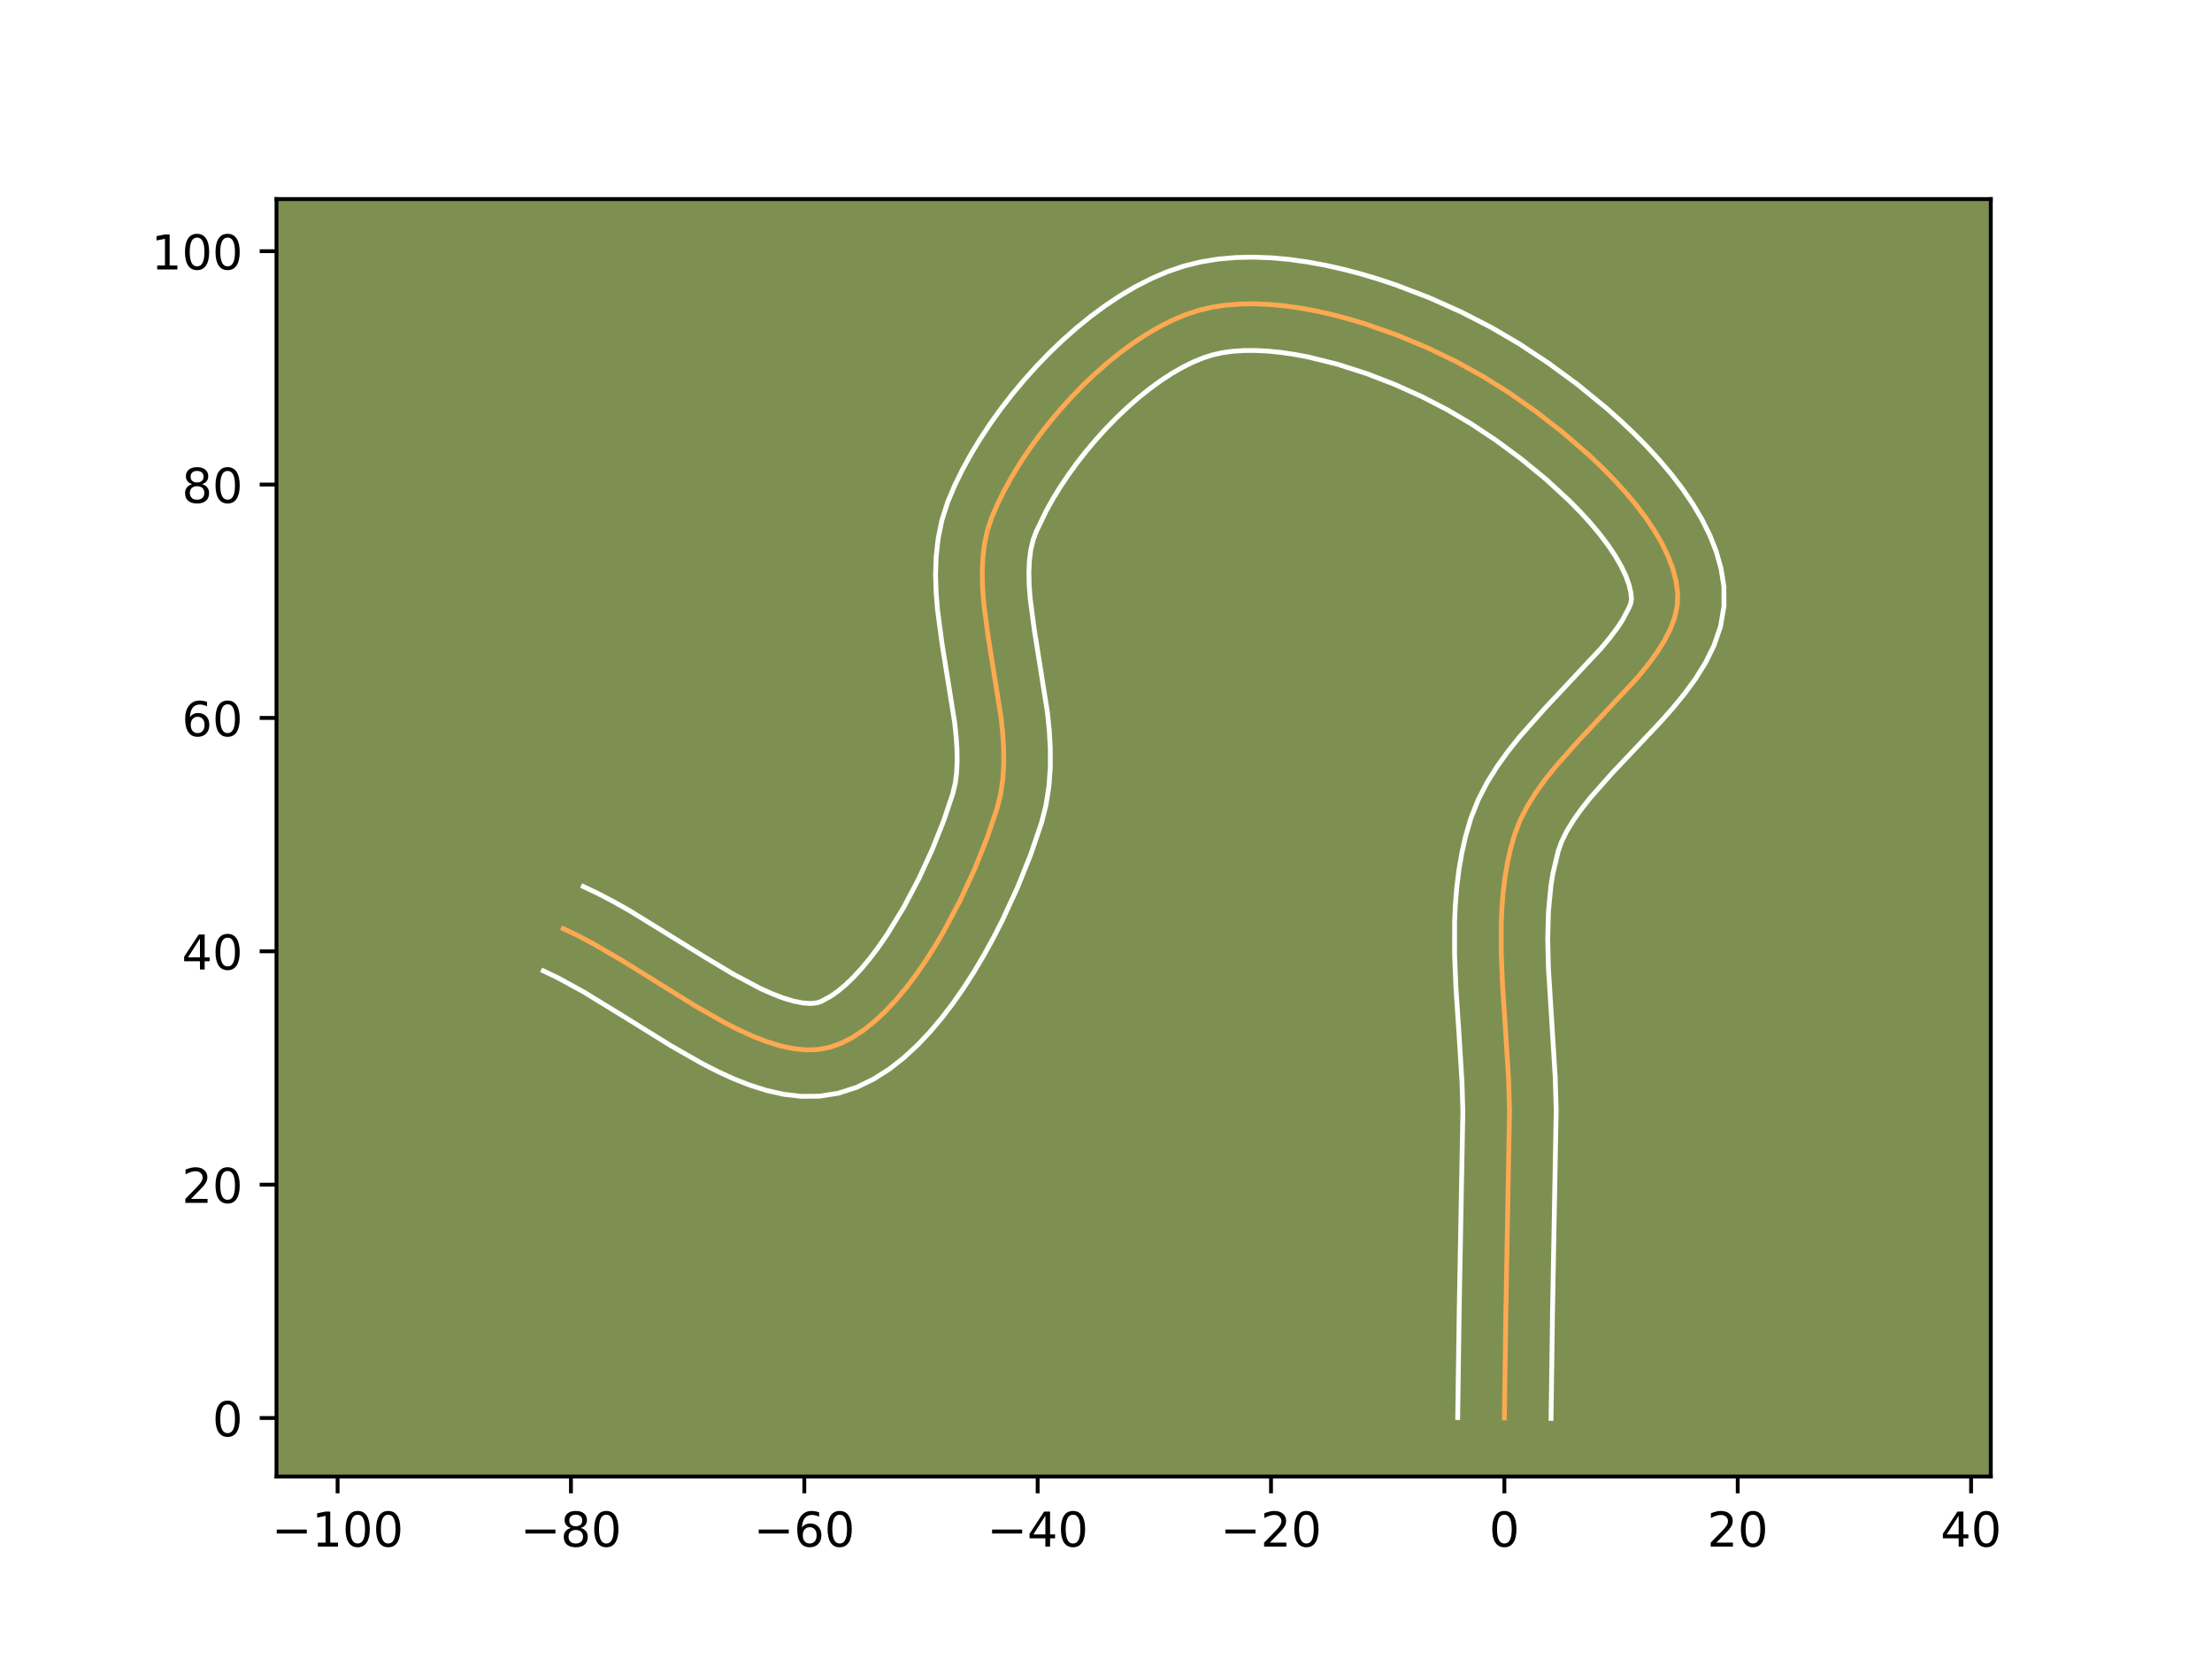 <?xml version="1.0" encoding="utf-8" standalone="no"?>
<!DOCTYPE svg PUBLIC "-//W3C//DTD SVG 1.1//EN"
  "http://www.w3.org/Graphics/SVG/1.1/DTD/svg11.dtd">
<!-- Created with matplotlib (https://matplotlib.org/) -->
<svg height="345.6pt" version="1.1" viewBox="0 0 460.8 345.6" width="460.8pt" xmlns="http://www.w3.org/2000/svg" xmlns:xlink="http://www.w3.org/1999/xlink">
 <defs>
  <style type="text/css">*{stroke-linecap:butt;stroke-linejoin:round;}</style>
 </defs>
 <g id="figure_1">
  <g id="patch_1">
   <path d="M 0 345.6 
L 460.8 345.6 
L 460.8 0 
L 0 0 
z
" style="fill:#ffffff;"/>
  </g>
  <g id="axes_1">
   <g id="patch_2">
    <path d="M 57.6 307.584 
L 414.72 307.584 
L 414.72 41.472 
L 57.6 41.472 
z
" style="fill:#7d9051;"/>
   </g>
   <g id="matplotlib.axis_1">
    <g id="xtick_1">
     <g id="line2d_1">
      <defs>
       <path d="M 0 0 
L 0 3.5 
" id="mc1dc5c3537" style="stroke:#000000;stroke-width:0.8;"/>
      </defs>
      <g>
       <use style="stroke:#000000;stroke-width:0.8;" x="70.326" xlink:href="#mc1dc5c3537" y="307.584"/>
      </g>
     </g>
     <g id="text_1">
      <!-- −100 -->
      <g transform="translate(56.592 322.182)scale(0.1 -0.1)">
       <defs>
        <path d="M 10.594 35.5 
L 73.188 35.5 
L 73.188 27.203 
L 10.594 27.203 
z
" id="DejaVuSans-8722"/>
        <path d="M 12.406 8.297 
L 28.516 8.297 
L 28.516 63.922 
L 10.984 60.406 
L 10.984 69.391 
L 28.422 72.906 
L 38.281 72.906 
L 38.281 8.297 
L 54.391 8.297 
L 54.391 0 
L 12.406 0 
z
" id="DejaVuSans-49"/>
        <path d="M 31.781 66.406 
Q 24.172 66.406 20.328 58.906 
Q 16.5 51.422 16.5 36.375 
Q 16.5 21.391 20.328 13.891 
Q 24.172 6.391 31.781 6.391 
Q 39.453 6.391 43.281 13.891 
Q 47.125 21.391 47.125 36.375 
Q 47.125 51.422 43.281 58.906 
Q 39.453 66.406 31.781 66.406 
z
M 31.781 74.219 
Q 44.047 74.219 50.516 64.516 
Q 56.984 54.828 56.984 36.375 
Q 56.984 17.969 50.516 8.266 
Q 44.047 -1.422 31.781 -1.422 
Q 19.531 -1.422 13.062 8.266 
Q 6.594 17.969 6.594 36.375 
Q 6.594 54.828 13.062 64.516 
Q 19.531 74.219 31.781 74.219 
z
" id="DejaVuSans-48"/>
       </defs>
       <use xlink:href="#DejaVuSans-8722"/>
       <use x="83.789" xlink:href="#DejaVuSans-49"/>
       <use x="147.412" xlink:href="#DejaVuSans-48"/>
       <use x="211.035" xlink:href="#DejaVuSans-48"/>
      </g>
     </g>
    </g>
    <g id="xtick_2">
     <g id="line2d_2">
      <g>
       <use style="stroke:#000000;stroke-width:0.8;" x="118.938" xlink:href="#mc1dc5c3537" y="307.584"/>
      </g>
     </g>
     <g id="text_2">
      <!-- −80 -->
      <g transform="translate(108.386 322.182)scale(0.1 -0.1)">
       <defs>
        <path d="M 31.781 34.625 
Q 24.75 34.625 20.719 30.859 
Q 16.703 27.094 16.703 20.516 
Q 16.703 13.922 20.719 10.156 
Q 24.75 6.391 31.781 6.391 
Q 38.812 6.391 42.859 10.172 
Q 46.922 13.969 46.922 20.516 
Q 46.922 27.094 42.891 30.859 
Q 38.875 34.625 31.781 34.625 
z
M 21.922 38.812 
Q 15.578 40.375 12.031 44.719 
Q 8.5 49.078 8.5 55.328 
Q 8.5 64.062 14.719 69.141 
Q 20.953 74.219 31.781 74.219 
Q 42.672 74.219 48.875 69.141 
Q 55.078 64.062 55.078 55.328 
Q 55.078 49.078 51.531 44.719 
Q 48 40.375 41.703 38.812 
Q 48.828 37.156 52.797 32.312 
Q 56.781 27.484 56.781 20.516 
Q 56.781 9.906 50.312 4.234 
Q 43.844 -1.422 31.781 -1.422 
Q 19.734 -1.422 13.25 4.234 
Q 6.781 9.906 6.781 20.516 
Q 6.781 27.484 10.781 32.312 
Q 14.797 37.156 21.922 38.812 
z
M 18.312 54.391 
Q 18.312 48.734 21.844 45.562 
Q 25.391 42.391 31.781 42.391 
Q 38.141 42.391 41.719 45.562 
Q 45.312 48.734 45.312 54.391 
Q 45.312 60.062 41.719 63.234 
Q 38.141 66.406 31.781 66.406 
Q 25.391 66.406 21.844 63.234 
Q 18.312 60.062 18.312 54.391 
z
" id="DejaVuSans-56"/>
       </defs>
       <use xlink:href="#DejaVuSans-8722"/>
       <use x="83.789" xlink:href="#DejaVuSans-56"/>
       <use x="147.412" xlink:href="#DejaVuSans-48"/>
      </g>
     </g>
    </g>
    <g id="xtick_3">
     <g id="line2d_3">
      <g>
       <use style="stroke:#000000;stroke-width:0.8;" x="167.551" xlink:href="#mc1dc5c3537" y="307.584"/>
      </g>
     </g>
     <g id="text_3">
      <!-- −60 -->
      <g transform="translate(156.998 322.182)scale(0.1 -0.1)">
       <defs>
        <path d="M 33.016 40.375 
Q 26.375 40.375 22.484 35.828 
Q 18.609 31.297 18.609 23.391 
Q 18.609 15.531 22.484 10.953 
Q 26.375 6.391 33.016 6.391 
Q 39.656 6.391 43.531 10.953 
Q 47.406 15.531 47.406 23.391 
Q 47.406 31.297 43.531 35.828 
Q 39.656 40.375 33.016 40.375 
z
M 52.594 71.297 
L 52.594 62.312 
Q 48.875 64.062 45.094 64.984 
Q 41.312 65.922 37.594 65.922 
Q 27.828 65.922 22.672 59.328 
Q 17.531 52.734 16.797 39.406 
Q 19.672 43.656 24.016 45.922 
Q 28.375 48.188 33.594 48.188 
Q 44.578 48.188 50.953 41.516 
Q 57.328 34.859 57.328 23.391 
Q 57.328 12.156 50.688 5.359 
Q 44.047 -1.422 33.016 -1.422 
Q 20.359 -1.422 13.672 8.266 
Q 6.984 17.969 6.984 36.375 
Q 6.984 53.656 15.188 63.938 
Q 23.391 74.219 37.203 74.219 
Q 40.922 74.219 44.703 73.484 
Q 48.484 72.75 52.594 71.297 
z
" id="DejaVuSans-54"/>
       </defs>
       <use xlink:href="#DejaVuSans-8722"/>
       <use x="83.789" xlink:href="#DejaVuSans-54"/>
       <use x="147.412" xlink:href="#DejaVuSans-48"/>
      </g>
     </g>
    </g>
    <g id="xtick_4">
     <g id="line2d_4">
      <g>
       <use style="stroke:#000000;stroke-width:0.8;" x="216.163" xlink:href="#mc1dc5c3537" y="307.584"/>
      </g>
     </g>
     <g id="text_4">
      <!-- −40 -->
      <g transform="translate(205.611 322.182)scale(0.1 -0.1)">
       <defs>
        <path d="M 37.797 64.312 
L 12.891 25.391 
L 37.797 25.391 
z
M 35.203 72.906 
L 47.609 72.906 
L 47.609 25.391 
L 58.016 25.391 
L 58.016 17.188 
L 47.609 17.188 
L 47.609 0 
L 37.797 0 
L 37.797 17.188 
L 4.891 17.188 
L 4.891 26.703 
z
" id="DejaVuSans-52"/>
       </defs>
       <use xlink:href="#DejaVuSans-8722"/>
       <use x="83.789" xlink:href="#DejaVuSans-52"/>
       <use x="147.412" xlink:href="#DejaVuSans-48"/>
      </g>
     </g>
    </g>
    <g id="xtick_5">
     <g id="line2d_5">
      <g>
       <use style="stroke:#000000;stroke-width:0.8;" x="264.776" xlink:href="#mc1dc5c3537" y="307.584"/>
      </g>
     </g>
     <g id="text_5">
      <!-- −20 -->
      <g transform="translate(254.223 322.182)scale(0.1 -0.1)">
       <defs>
        <path d="M 19.188 8.297 
L 53.609 8.297 
L 53.609 0 
L 7.328 0 
L 7.328 8.297 
Q 12.938 14.109 22.625 23.891 
Q 32.328 33.688 34.812 36.531 
Q 39.547 41.844 41.422 45.531 
Q 43.312 49.219 43.312 52.781 
Q 43.312 58.594 39.234 62.25 
Q 35.156 65.922 28.609 65.922 
Q 23.969 65.922 18.812 64.312 
Q 13.672 62.703 7.812 59.422 
L 7.812 69.391 
Q 13.766 71.781 18.938 73 
Q 24.125 74.219 28.422 74.219 
Q 39.75 74.219 46.484 68.547 
Q 53.219 62.891 53.219 53.422 
Q 53.219 48.922 51.531 44.891 
Q 49.859 40.875 45.406 35.406 
Q 44.188 33.984 37.641 27.219 
Q 31.109 20.453 19.188 8.297 
z
" id="DejaVuSans-50"/>
       </defs>
       <use xlink:href="#DejaVuSans-8722"/>
       <use x="83.789" xlink:href="#DejaVuSans-50"/>
       <use x="147.412" xlink:href="#DejaVuSans-48"/>
      </g>
     </g>
    </g>
    <g id="xtick_6">
     <g id="line2d_6">
      <g>
       <use style="stroke:#000000;stroke-width:0.8;" x="313.388" xlink:href="#mc1dc5c3537" y="307.584"/>
      </g>
     </g>
     <g id="text_6">
      <!-- 0 -->
      <g transform="translate(310.207 322.182)scale(0.1 -0.1)">
       <use xlink:href="#DejaVuSans-48"/>
      </g>
     </g>
    </g>
    <g id="xtick_7">
     <g id="line2d_7">
      <g>
       <use style="stroke:#000000;stroke-width:0.8;" x="362" xlink:href="#mc1dc5c3537" y="307.584"/>
      </g>
     </g>
     <g id="text_7">
      <!-- 20 -->
      <g transform="translate(355.638 322.182)scale(0.1 -0.1)">
       <use xlink:href="#DejaVuSans-50"/>
       <use x="63.623" xlink:href="#DejaVuSans-48"/>
      </g>
     </g>
    </g>
    <g id="xtick_8">
     <g id="line2d_8">
      <g>
       <use style="stroke:#000000;stroke-width:0.8;" x="410.613" xlink:href="#mc1dc5c3537" y="307.584"/>
      </g>
     </g>
     <g id="text_8">
      <!-- 40 -->
      <g transform="translate(404.25 322.182)scale(0.1 -0.1)">
       <use xlink:href="#DejaVuSans-52"/>
       <use x="63.623" xlink:href="#DejaVuSans-48"/>
      </g>
     </g>
    </g>
   </g>
   <g id="matplotlib.axis_2">
    <g id="ytick_1">
     <g id="line2d_9">
      <defs>
       <path d="M 0 0 
L -3.5 0 
" id="m80d643931c" style="stroke:#000000;stroke-width:0.8;"/>
      </defs>
      <g>
       <use style="stroke:#000000;stroke-width:0.8;" x="57.6" xlink:href="#m80d643931c" y="295.394"/>
      </g>
     </g>
     <g id="text_9">
      <!-- 0 -->
      <g transform="translate(44.237 299.194)scale(0.1 -0.1)">
       <use xlink:href="#DejaVuSans-48"/>
      </g>
     </g>
    </g>
    <g id="ytick_2">
     <g id="line2d_10">
      <g>
       <use style="stroke:#000000;stroke-width:0.8;" x="57.6" xlink:href="#m80d643931c" y="246.782"/>
      </g>
     </g>
     <g id="text_10">
      <!-- 20 -->
      <g transform="translate(37.875 250.581)scale(0.1 -0.1)">
       <use xlink:href="#DejaVuSans-50"/>
       <use x="63.623" xlink:href="#DejaVuSans-48"/>
      </g>
     </g>
    </g>
    <g id="ytick_3">
     <g id="line2d_11">
      <g>
       <use style="stroke:#000000;stroke-width:0.8;" x="57.6" xlink:href="#m80d643931c" y="198.17"/>
      </g>
     </g>
     <g id="text_11">
      <!-- 40 -->
      <g transform="translate(37.875 201.969)scale(0.1 -0.1)">
       <use xlink:href="#DejaVuSans-52"/>
       <use x="63.623" xlink:href="#DejaVuSans-48"/>
      </g>
     </g>
    </g>
    <g id="ytick_4">
     <g id="line2d_12">
      <g>
       <use style="stroke:#000000;stroke-width:0.8;" x="57.6" xlink:href="#m80d643931c" y="149.557"/>
      </g>
     </g>
     <g id="text_12">
      <!-- 60 -->
      <g transform="translate(37.875 153.357)scale(0.1 -0.1)">
       <use xlink:href="#DejaVuSans-54"/>
       <use x="63.623" xlink:href="#DejaVuSans-48"/>
      </g>
     </g>
    </g>
    <g id="ytick_5">
     <g id="line2d_13">
      <g>
       <use style="stroke:#000000;stroke-width:0.8;" x="57.6" xlink:href="#m80d643931c" y="100.945"/>
      </g>
     </g>
     <g id="text_13">
      <!-- 80 -->
      <g transform="translate(37.875 104.744)scale(0.1 -0.1)">
       <use xlink:href="#DejaVuSans-56"/>
       <use x="63.623" xlink:href="#DejaVuSans-48"/>
      </g>
     </g>
    </g>
    <g id="ytick_6">
     <g id="line2d_14">
      <g>
       <use style="stroke:#000000;stroke-width:0.8;" x="57.6" xlink:href="#m80d643931c" y="52.333"/>
      </g>
     </g>
     <g id="text_14">
      <!-- 100 -->
      <g transform="translate(31.512 56.132)scale(0.1 -0.1)">
       <use xlink:href="#DejaVuSans-49"/>
       <use x="63.623" xlink:href="#DejaVuSans-48"/>
       <use x="127.246" xlink:href="#DejaVuSans-48"/>
      </g>
     </g>
    </g>
   </g>
   <g id="line2d_15">
    <path clip-path="url(#p47ddb9adf5)" d="M 313.388 295.394 
L 313.701 273.01 
L 314.461 231.427 
L 314.27 224.936 
L 313.66 215.098 
L 313.007 205.246 
L 312.74 198.731 
L 312.741 192.301 
L 312.878 189.129 
L 313.126 185.992 
L 313.499 182.894 
L 314.01 179.84 
L 314.676 176.835 
L 315.509 173.882 
L 316.618 170.979 
L 318.069 168.116 
L 319.815 165.292 
L 321.809 162.504 
L 324.004 159.75 
L 328.808 154.336 
L 341.043 141.237 
L 343.152 138.674 
L 345.039 136.125 
L 346.656 133.587 
L 347.957 131.058 
L 348.893 128.537 
L 349.42 126.02 
L 349.489 123.505 
L 349.136 120.964 
L 348.445 118.376 
L 347.442 115.752 
L 346.15 113.105 
L 344.594 110.445 
L 342.799 107.785 
L 340.788 105.135 
L 338.587 102.507 
L 336.221 99.913 
L 333.713 97.364 
L 331.088 94.872 
L 325.586 90.102 
L 319.911 85.697 
L 314.26 81.748 
L 308.829 78.348 
L 303.297 75.301 
L 297.296 72.413 
L 290.948 69.771 
L 284.374 67.464 
L 281.041 66.463 
L 277.696 65.578 
L 274.356 64.821 
L 271.036 64.203 
L 267.75 63.734 
L 264.515 63.426 
L 261.344 63.289 
L 258.255 63.335 
L 255.261 63.575 
L 252.377 64.019 
L 249.62 64.678 
L 246.918 65.579 
L 244.195 66.727 
L 241.465 68.105 
L 238.739 69.697 
L 236.03 71.486 
L 233.349 73.454 
L 230.71 75.584 
L 228.123 77.861 
L 225.602 80.265 
L 223.158 82.782 
L 220.804 85.393 
L 218.552 88.081 
L 216.413 90.83 
L 214.4 93.623 
L 212.526 96.442 
L 210.802 99.271 
L 209.24 102.093 
L 207.853 104.89 
L 206.653 107.646 
L 205.716 110.438 
L 205.087 113.346 
L 204.732 116.358 
L 204.616 119.462 
L 204.703 122.644 
L 204.958 125.892 
L 205.836 132.536 
L 208.531 149.421 
L 208.877 152.744 
L 209.076 156.021 
L 209.094 159.237 
L 208.897 162.381 
L 208.448 165.441 
L 207.713 168.402 
L 205.66 174.474 
L 203.093 180.905 
L 200.066 187.474 
L 196.633 193.958 
L 194.78 197.099 
L 192.845 200.136 
L 190.836 203.04 
L 188.758 205.784 
L 186.618 208.34 
L 184.424 210.681 
L 182.181 212.779 
L 179.896 214.605 
L 177.577 216.132 
L 175.229 217.332 
L 172.86 218.178 
L 170.426 218.637 
L 167.887 218.715 
L 165.251 218.446 
L 162.528 217.862 
L 159.727 216.996 
L 156.857 215.88 
L 153.926 214.546 
L 150.944 213.028 
L 144.863 209.569 
L 135.583 203.809 
L 129.396 199.969 
L 123.293 196.434 
L 120.296 194.861 
L 117.348 193.463 
L 117.348 193.463 
" style="fill:none;stroke:#fea952;stroke-linecap:square;"/>
   </g>
   <g id="line2d_16">
    <path clip-path="url(#p47ddb9adf5)" d="M 303.666 295.301 
L 303.98 272.831 
L 304.741 231.62 
L 304.562 225.454 
L 303.962 215.783 
L 303.296 205.722 
L 303.018 198.852 
L 303.027 191.88 
L 303.186 188.363 
L 303.473 184.831 
L 303.91 181.287 
L 304.518 177.739 
L 305.319 174.194 
L 306.426 170.413 
L 307.946 166.583 
L 309.799 163.003 
L 311.907 159.636 
L 314.206 156.444 
L 316.643 153.399 
L 321.738 147.662 
L 333.536 135.059 
L 335.337 132.89 
L 336.84 130.9 
L 338.01 129.14 
L 339.377 126.546 
L 339.701 125.754 
L 339.858 124.842 
L 339.742 123.47 
L 339.365 121.849 
L 338.705 120.017 
L 337.758 118.015 
L 336.535 115.884 
L 335.053 113.661 
L 333.334 111.378 
L 331.405 109.06 
L 329.29 106.732 
L 327.018 104.414 
L 322.109 99.884 
L 316.896 95.605 
L 311.602 91.699 
L 306.456 88.282 
L 301.557 85.391 
L 296.249 82.648 
L 290.546 80.082 
L 284.597 77.79 
L 278.555 75.862 
L 272.576 74.379 
L 269.662 73.828 
L 266.828 73.413 
L 264.096 73.14 
L 261.489 73.011 
L 259.03 73.027 
L 256.74 73.184 
L 254.64 73.474 
L 252.693 73.902 
L 250.695 74.538 
L 248.577 75.406 
L 246.368 76.501 
L 244.095 77.811 
L 241.784 79.323 
L 239.456 81.019 
L 237.133 82.883 
L 234.834 84.896 
L 232.577 87.039 
L 230.379 89.292 
L 228.257 91.636 
L 226.226 94.051 
L 224.301 96.515 
L 222.497 99.006 
L 220.828 101.502 
L 219.308 103.979 
L 217.951 106.412 
L 215.87 110.739 
L 215.219 112.492 
L 214.743 114.484 
L 214.448 116.723 
L 214.335 119.196 
L 214.395 121.881 
L 214.614 124.754 
L 215.43 130.966 
L 218.201 148.415 
L 218.581 152.154 
L 218.798 155.965 
L 218.798 159.847 
L 218.516 163.792 
L 217.884 167.781 
L 216.967 171.384 
L 214.737 177.958 
L 211.977 184.856 
L 208.724 191.898 
L 206.922 195.415 
L 205.007 198.898 
L 202.98 202.323 
L 200.84 205.668 
L 198.587 208.909 
L 196.214 212.024 
L 193.711 214.99 
L 191.064 217.783 
L 188.252 220.373 
L 185.243 222.725 
L 182.003 224.788 
L 178.498 226.489 
L 174.66 227.733 
L 170.726 228.355 
L 166.899 228.388 
L 163.212 227.953 
L 159.655 227.151 
L 156.203 226.057 
L 152.83 224.729 
L 149.515 223.211 
L 146.244 221.539 
L 139.806 217.873 
L 130.421 212.048 
L 121.551 206.614 
L 116.13 203.646 
L 113.181 202.247 
L 113.181 202.247 
" style="fill:none;stroke:#ffffff;stroke-linecap:square;"/>
   </g>
   <g id="line2d_17">
    <path clip-path="url(#p47ddb9adf5)" d="M 323.11 295.488 
L 323.422 273.189 
L 324.182 231.234 
L 323.979 224.418 
L 323.359 214.413 
L 322.564 201.659 
L 322.421 195.629 
L 322.57 189.895 
L 323.087 184.501 
L 323.503 181.942 
L 324.592 177.351 
L 325.29 175.374 
L 326.338 173.229 
L 327.723 170.948 
L 329.412 168.564 
L 331.364 166.102 
L 335.879 161.009 
L 346.037 150.262 
L 348.551 147.414 
L 350.967 144.457 
L 353.238 141.349 
L 355.302 138.034 
L 357.07 134.445 
L 358.41 130.527 
L 359.139 126.285 
L 359.119 122.168 
L 358.53 118.458 
L 357.526 114.902 
L 356.179 111.488 
L 354.542 108.195 
L 352.653 105.007 
L 350.544 101.908 
L 348.242 98.892 
L 345.77 95.955 
L 343.151 93.094 
L 340.407 90.314 
L 337.561 87.617 
L 334.633 85.01 
L 328.62 80.092 
L 322.539 75.621 
L 316.554 71.665 
L 310.701 68.23 
L 304.447 65.016 
L 297.771 62.029 
L 290.766 59.35 
L 287.17 58.152 
L 283.526 57.063 
L 279.845 56.096 
L 276.136 55.263 
L 272.409 54.578 
L 268.672 54.056 
L 264.933 53.713 
L 261.2 53.568 
L 257.479 53.644 
L 253.781 53.966 
L 250.115 54.563 
L 246.548 55.454 
L 243.14 56.62 
L 239.813 58.048 
L 236.561 59.71 
L 233.382 61.583 
L 230.276 63.649 
L 227.242 65.888 
L 224.287 68.286 
L 221.413 70.825 
L 218.628 73.492 
L 215.938 76.271 
L 213.352 79.149 
L 210.878 82.111 
L 208.525 85.146 
L 206.304 88.24 
L 204.224 91.382 
L 202.295 94.563 
L 200.53 97.774 
L 198.939 101.008 
L 197.435 104.553 
L 196.213 108.384 
L 195.432 112.208 
L 195.017 115.994 
L 194.897 119.728 
L 195.01 123.407 
L 195.303 127.03 
L 196.241 134.106 
L 198.861 150.426 
L 199.172 153.335 
L 199.354 156.076 
L 199.391 158.627 
L 199.277 160.97 
L 199.011 163.1 
L 198.459 165.421 
L 196.583 170.989 
L 194.21 176.954 
L 191.409 183.05 
L 188.258 189.019 
L 184.85 194.604 
L 183.085 197.171 
L 181.302 199.544 
L 179.526 201.691 
L 177.783 203.58 
L 176.11 205.184 
L 174.55 206.484 
L 173.151 207.475 
L 171.059 208.624 
L 170.126 208.919 
L 168.874 209.043 
L 167.29 208.94 
L 165.401 208.574 
L 163.251 207.934 
L 160.883 207.03 
L 158.337 205.882 
L 152.831 202.968 
L 146.926 199.442 
L 131.108 189.68 
L 127.81 187.824 
L 124.463 186.077 
L 121.514 184.678 
L 121.514 184.678 
" style="fill:none;stroke:#ffffff;stroke-linecap:square;"/>
   </g>
   <g id="patch_3">
    <path d="M 57.6 307.584 
L 57.6 41.472 
" style="fill:none;stroke:#000000;stroke-linecap:square;stroke-linejoin:miter;stroke-width:0.8;"/>
   </g>
   <g id="patch_4">
    <path d="M 414.72 307.584 
L 414.72 41.472 
" style="fill:none;stroke:#000000;stroke-linecap:square;stroke-linejoin:miter;stroke-width:0.8;"/>
   </g>
   <g id="patch_5">
    <path d="M 57.6 307.584 
L 414.72 307.584 
" style="fill:none;stroke:#000000;stroke-linecap:square;stroke-linejoin:miter;stroke-width:0.8;"/>
   </g>
   <g id="patch_6">
    <path d="M 57.6 41.472 
L 414.72 41.472 
" style="fill:none;stroke:#000000;stroke-linecap:square;stroke-linejoin:miter;stroke-width:0.8;"/>
   </g>
  </g>
 </g>
 <defs>
  <clipPath id="p47ddb9adf5">
   <rect height="266.112" width="357.12" x="57.6" y="41.472"/>
  </clipPath>
 </defs>
</svg>
